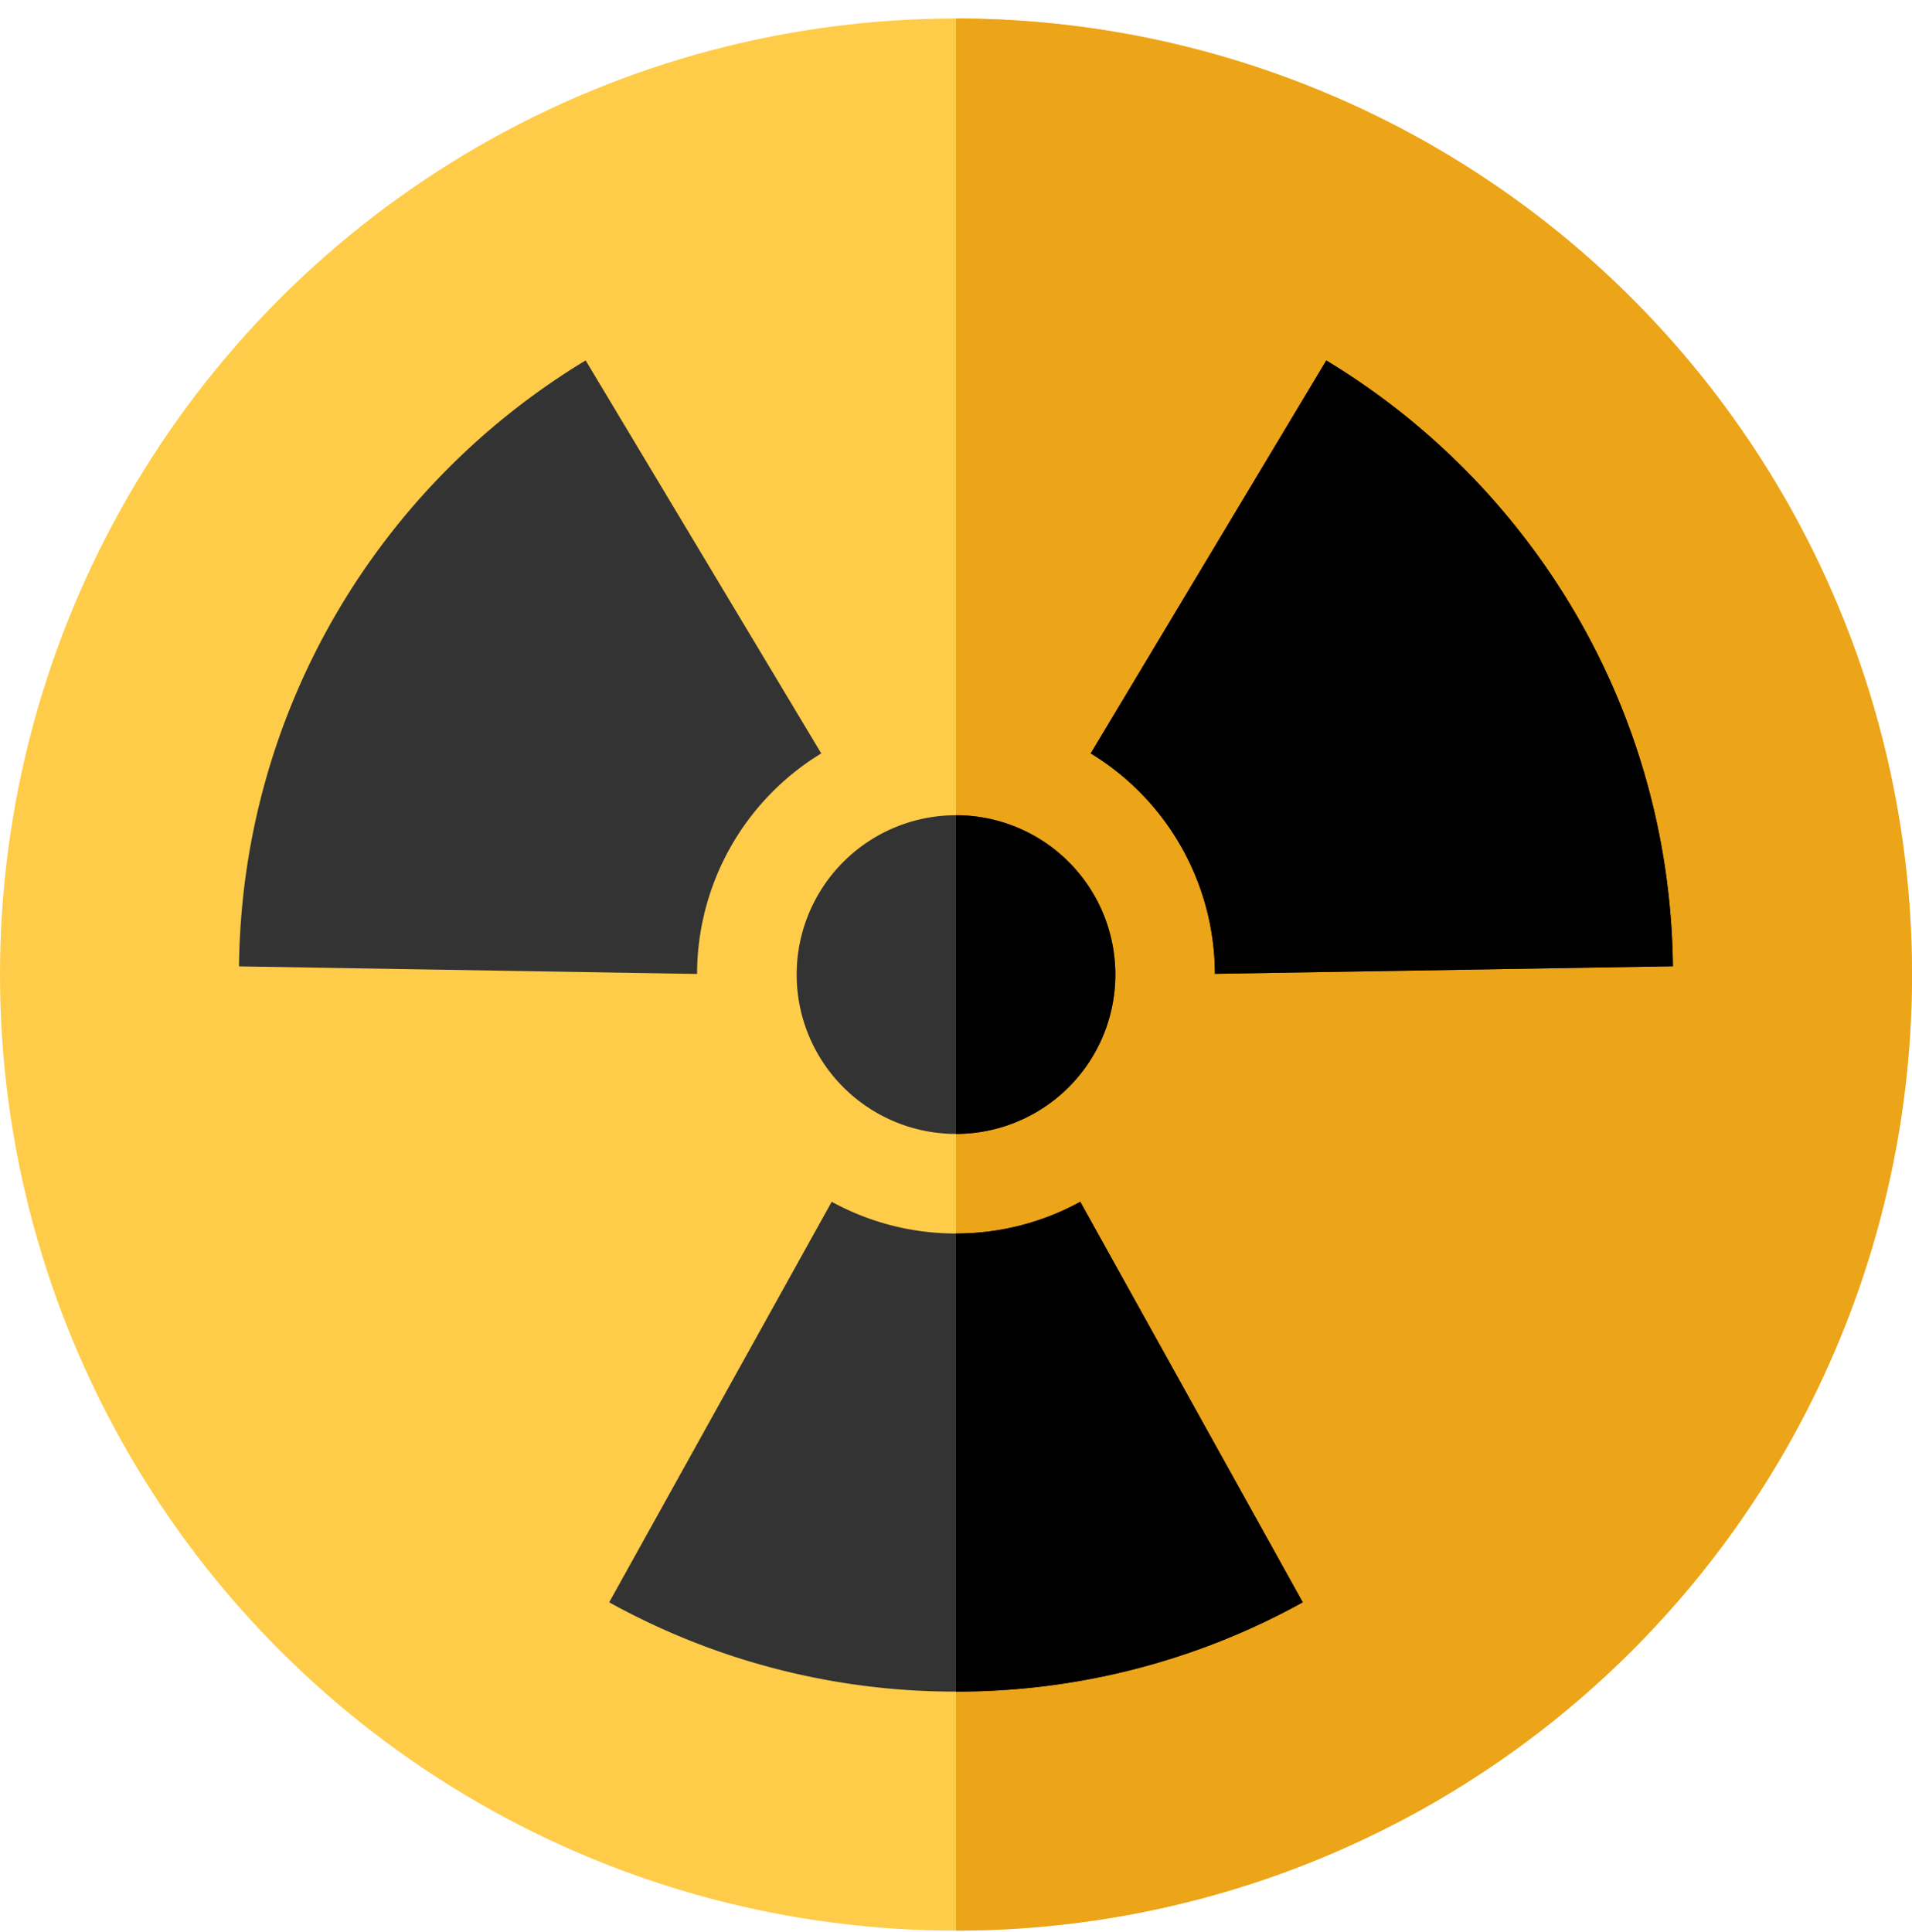 <svg width="96" height="97" fill="none" xmlns="http://www.w3.org/2000/svg"><circle cx="48" cy="48.929" r="48" fill="#FFCC49"/><path d="M48 .929a48 48 0 110 96v-96z" fill="#ECA419"/><path fill-rule="evenodd" clip-rule="evenodd" d="M60.999 48.893a12.992 12.992 0 00-6.236-11.068l11.829-19.728c10.32 6.237 17.257 17.511 17.403 30.416L61 48.893zM41.234 37.825l-11.829-19.73C19.082 24.335 12.145 35.61 12 48.518l22.999.38a12.993 12.993 0 016.235-11.072zM54.24 60.336l11.172 20.11a35.838 35.838 0 01-17.413 4.483 35.839 35.839 0 01-17.412-4.483l11.172-20.11a12.94 12.94 0 006.24 1.593c2.262 0 4.389-.577 6.241-1.593zM48 56.93a8 8 0 100-16 8 8 0 000 16z" fill="#333"/><path fill-rule="evenodd" clip-rule="evenodd" d="M48 56.929v-16a8 8 0 010 16zm0 28v-23c2.261 0 4.388-.577 6.24-1.593l11.172 20.11A35.838 35.838 0 0148 84.928zm6.764-47.104a12.993 12.993 0 016.235 11.068l22.997-.38c-.146-12.905-7.082-24.179-17.404-30.416L54.764 37.825z" fill="#000"/></svg>